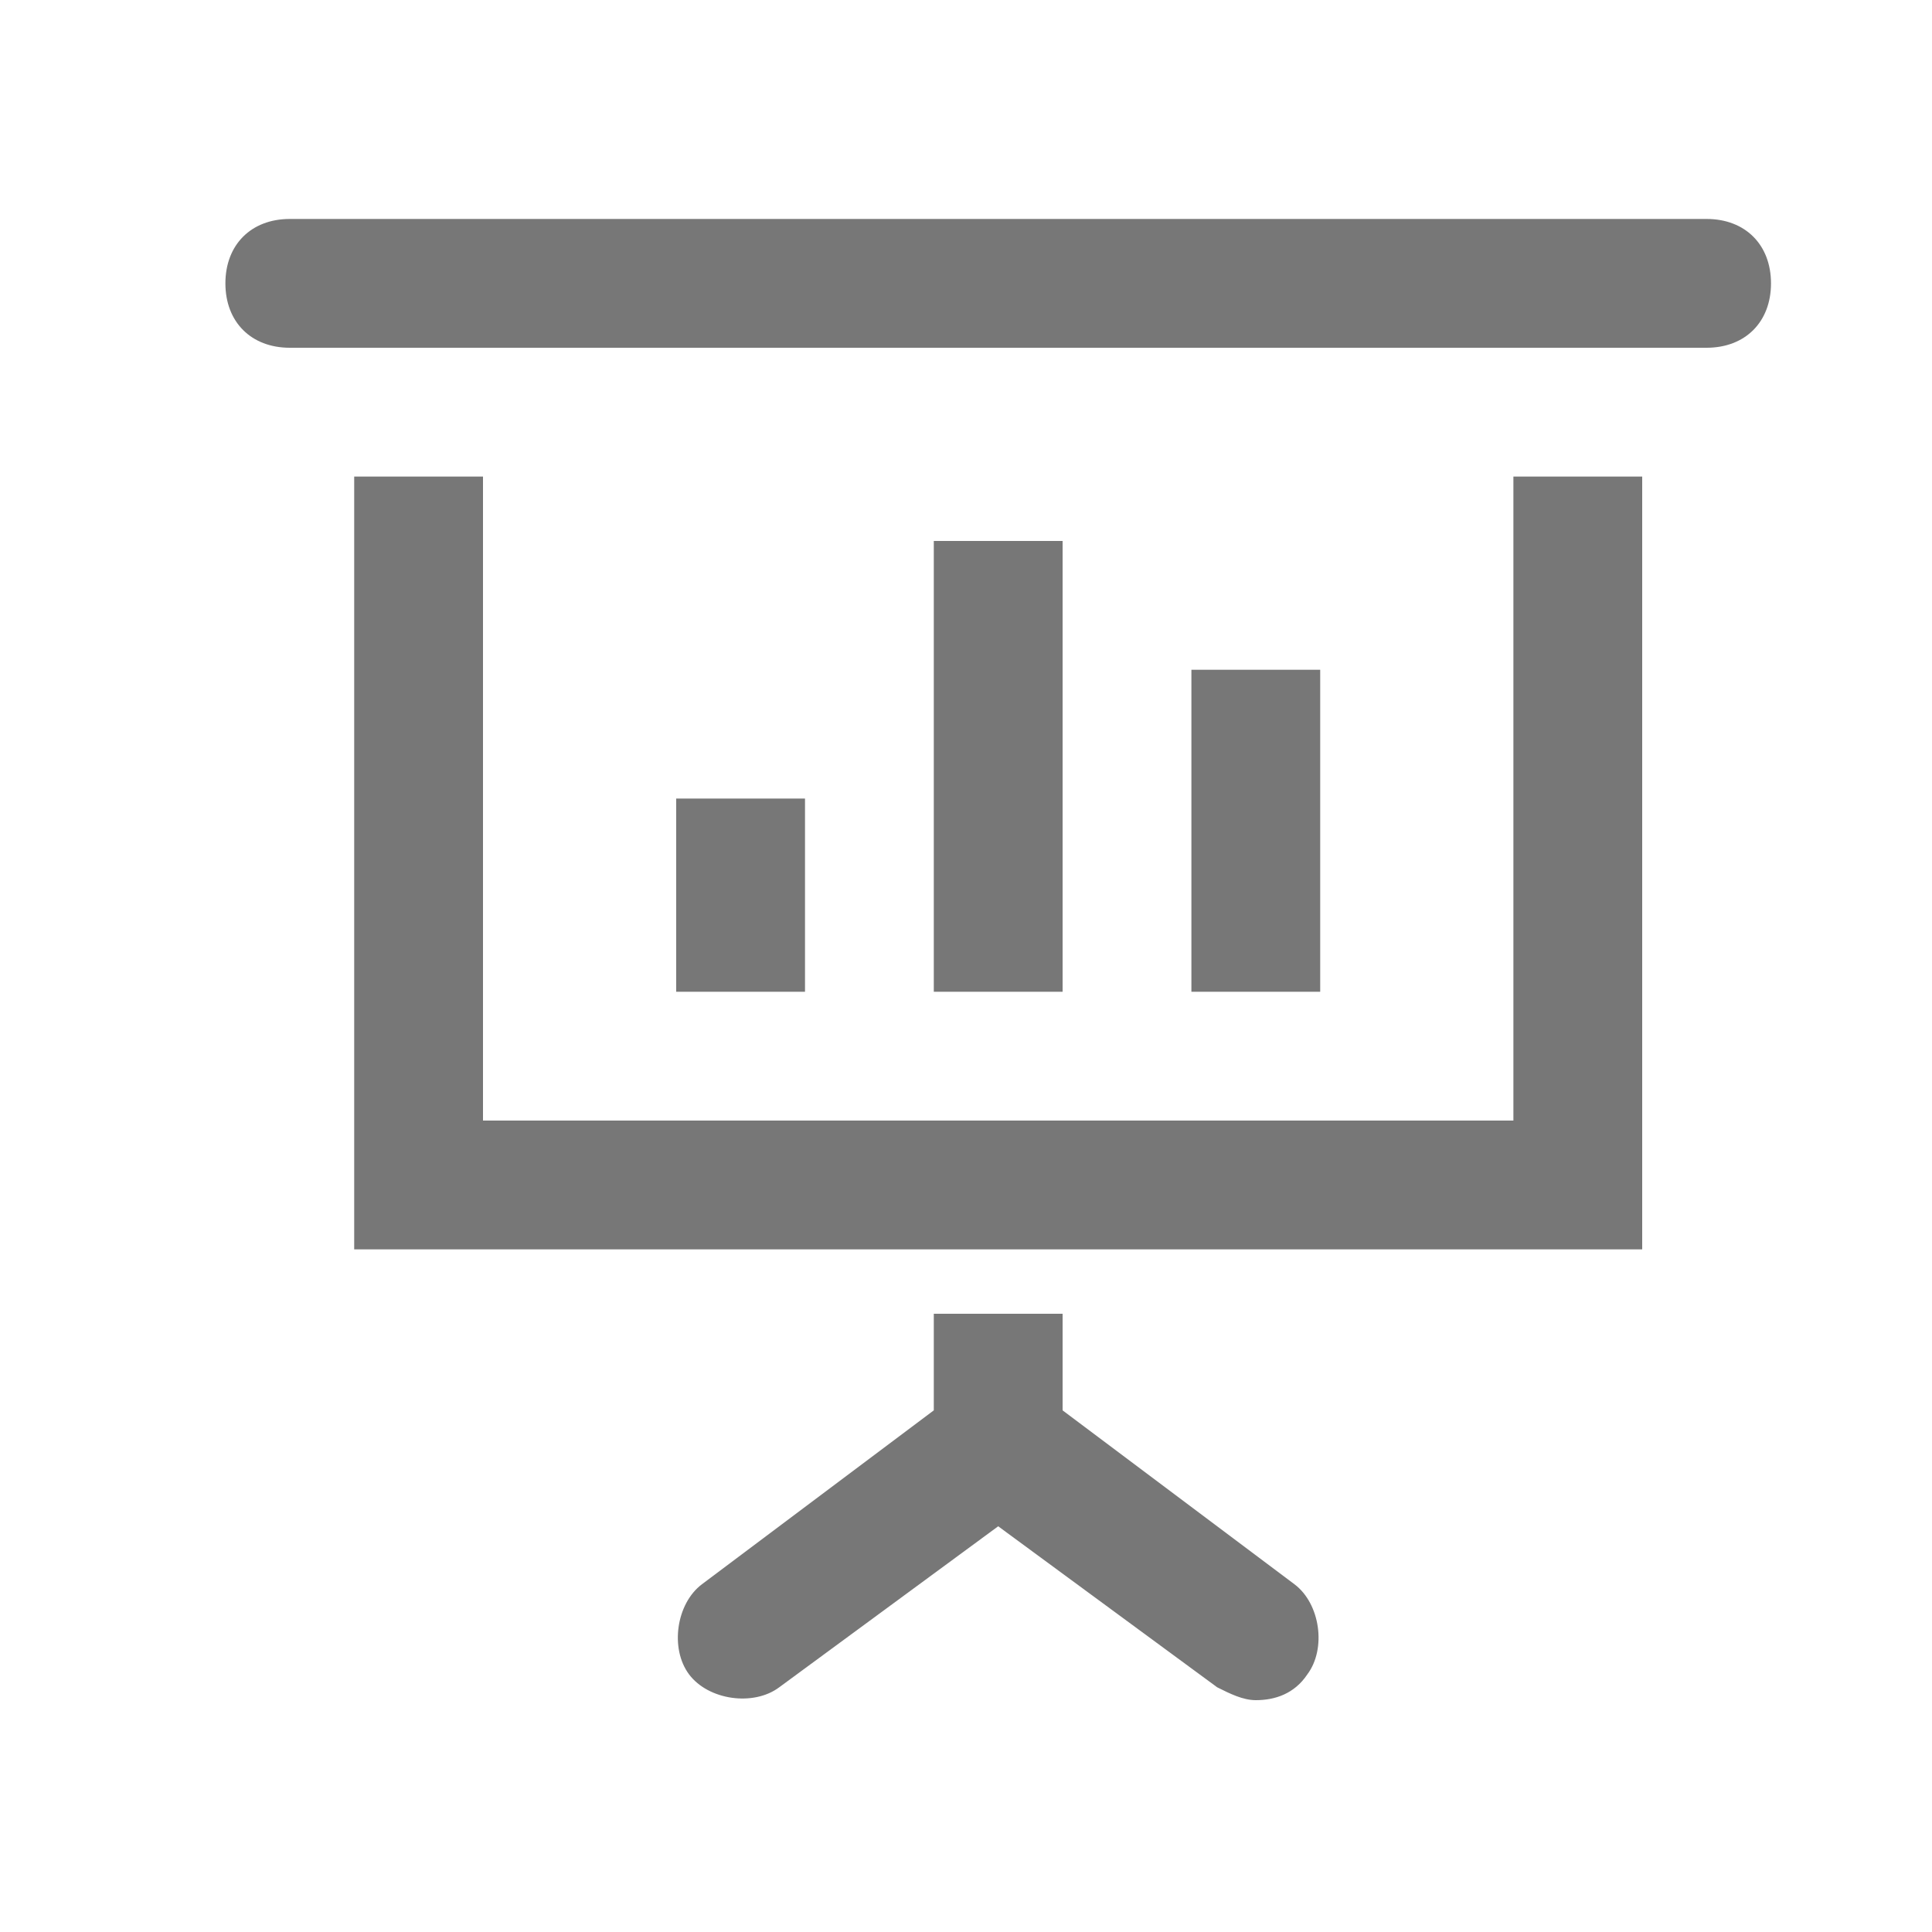 <?xml version="1.0" encoding="utf-8"?>
<!-- Generator: Adobe Illustrator 24.2.1, SVG Export Plug-In . SVG Version: 6.00 Build 0)  -->
<svg version="1.1" id="Layer_1" xmlns="http://www.w3.org/2000/svg" xmlns:xlink="http://www.w3.org/1999/xlink" x="0px" y="0px"
	 width="30px" height="30px" viewBox="0 0 30 30" style="enable-background:new 0 0 30 30;" xml:space="preserve">
<style type="text/css">
	.st0{fill:#777777;}
</style>
<g>
	<rect x="14.5" y="8.4" class="st0" width="2" height="7"/>
	<polygon class="st0" points="23.5,17.4 7.5,17.4 7.5,7.4 5.5,7.4 5.5,19.4 25.5,19.4 25.5,7.4 23.5,7.4 	"/>
	<path class="st0" d="M26.5,3.4h-22c-0.6,0-1,0.4-1,1s0.4,1,1,1h22c0.6,0,1-0.4,1-1S27.1,3.4,26.5,3.4z"/>
	<path class="st0" d="M16.5,21.9v-1.5h-2v1.5l-3.6,2.7c-0.4,0.3-0.5,1-0.2,1.4s1,0.5,1.4,0.2l3.4-2.5l3.4,2.5
		c0.2,0.1,0.4,0.2,0.6,0.2c0.3,0,0.6-0.1,0.8-0.4c0.3-0.4,0.2-1.1-0.2-1.4L16.5,21.9z"/>
	<rect x="10.5" y="12.4" class="st0" width="2" height="3"/>
	<rect x="18.5" y="10.4" class="st0" width="2" height="5"/>
</g>
</svg>
